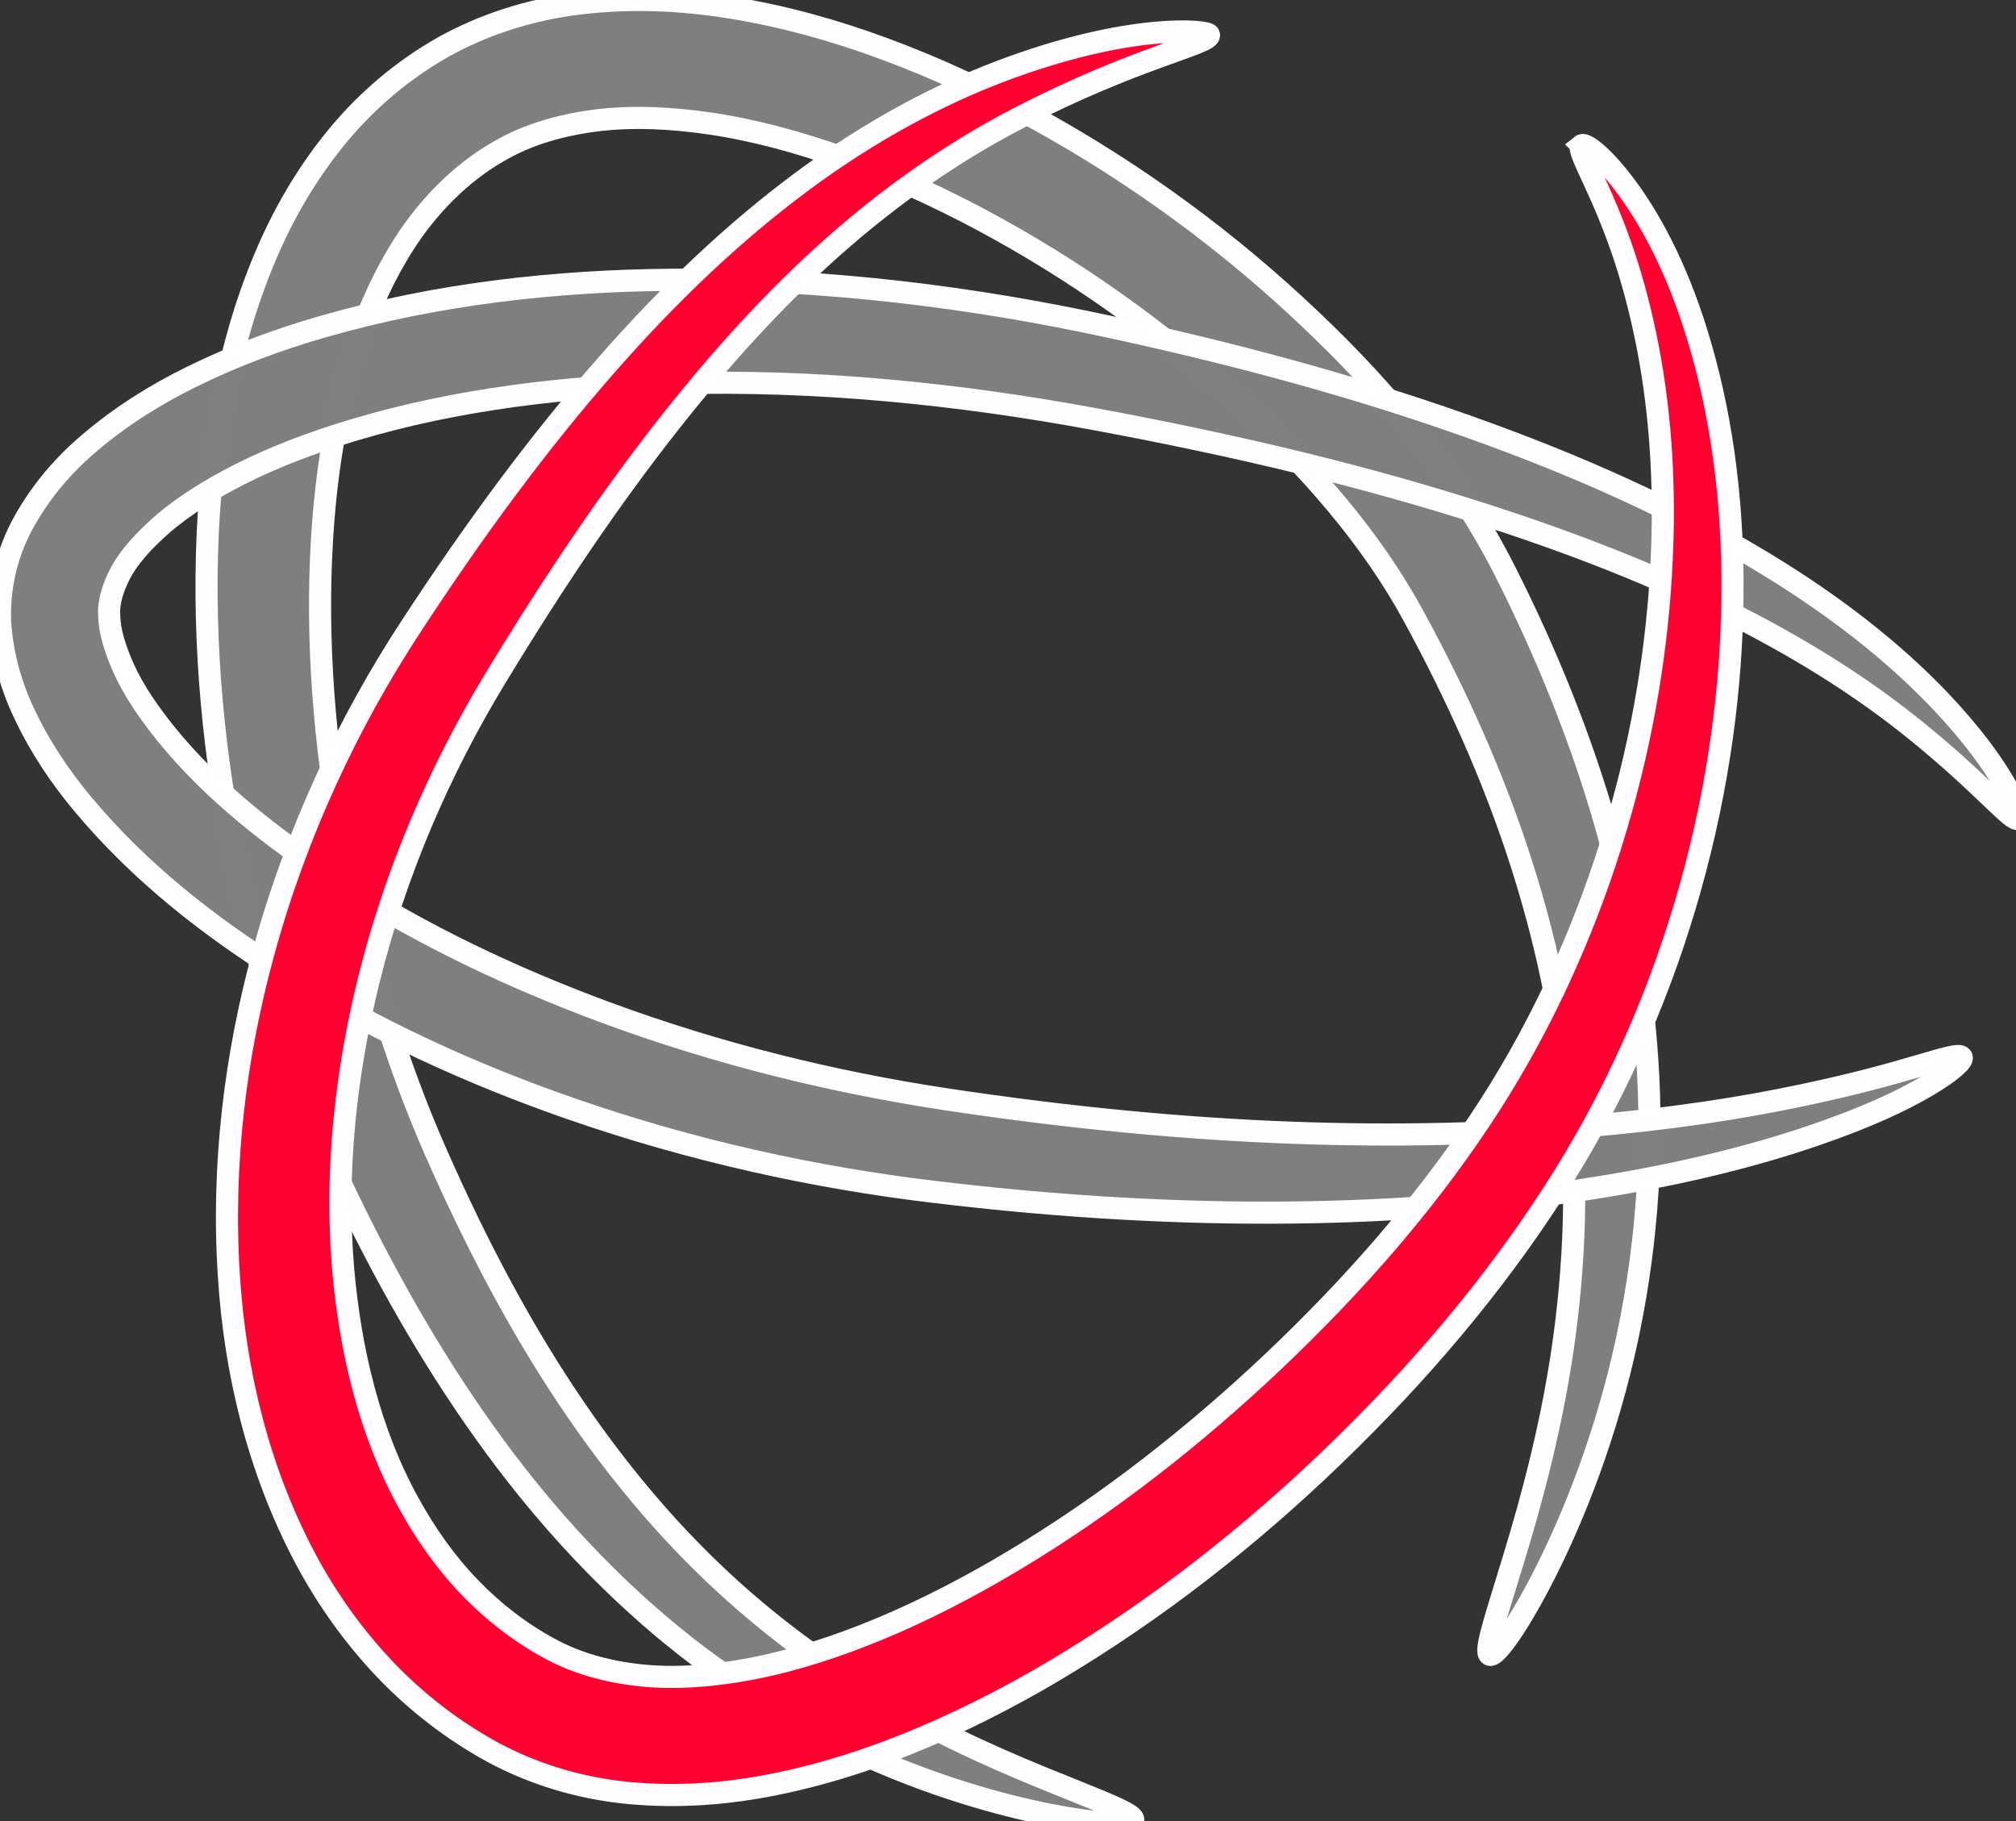 <?xml version="1.0" encoding="UTF-8" standalone="no"?>
<svg
   xmlns:dc="http://purl.org/dc/elements/1.1/"
   xmlns:cc="http://creativecommons.org/ns#"
   xmlns:rdf="http://www.w3.org/1999/02/22-rdf-syntax-ns#"
   xmlns:svg="http://www.w3.org/2000/svg"
   xmlns="http://www.w3.org/2000/svg"
   width="52.597mm"
   height="47.507mm"
   viewBox="0 0 52.597 47.507"
   version="1.1"
   id="svg8">
  <rect x="0" y="0" width="52.597" height="47.507" fill="#333333" stroke="none"/>
  <defs
     id="defs2">
    <marker
       orient="auto"
       refY="0"
       refX="0"
       id="Arrow1Lstart"
       style="overflow:visible">
      <path
         id="path4664"
         d="M 0,0 5,-5 -12.5,0 5,5 Z"
         style="fill:#000000;fill-opacity:1;fill-rule:evenodd;stroke:#000000;stroke-width:1pt;stroke-opacity:1"
         transform="matrix(0.8,0,0,0.8,10,0)" />
    </marker>
  </defs>
  <g
     id="layer1"
     transform="translate(-69.415,-154.027)">
    <g
       transform="matrix(0.076,0,0,0.076,70.19,154.651)"
       style="stroke:#ffffff;stroke-width:7.589;stroke-miterlimit:4;stroke-dasharray:none;stroke-opacity:0.99"
       id="g5075">
      <path
         style="fill:#808080;fill-opacity:0.996;stroke:#ffffff;stroke-width:7.589;stroke-linecap:butt;stroke-linejoin:miter;stroke-miterlimit:4;stroke-dasharray:none;stroke-opacity:0.99"
         d="m 378.847,616.57 c -0.353,1.553 -8.452,1.699 -23.319,-0.858 -14.241,-2.45 -37.121,-7.902 -62.956,-18.896 -21.923,-9.343 -47.235,-23.328 -72.316,-43.86 0,0 -3e-5,-2e-5 -3e-5,-2e-5 -21.091,-17.294 -41.545,-38.726 -60.596,-64.661 -18.751,-25.523 -35.469,-54.076 -50.874,-86.037 -15.732,-32.637 -28.122,-68.611 -36.616,-107.449 6e-6,0 -1.2e-5,-5e-5 -1.2e-5,-5e-5 C 64.369,259.347 59.766,221.156 60.864,181.668 61.351,164.175 63.05,146.252 66.48,128.262 69.545,112.1 74.159,95.705 80.94,79.708 87.022,65.306 95.146,51.188 105.741,38.364 115.765,26.269 128.082,15.731 142.316,7.738 c 6.595,-3.632 13.442,-6.598 20.438,-8.935 8.735,-2.919 17.636,-4.837 26.48,-5.868 17.526,-2.062 34.739,-1.217 51.018,1.406 18.374,2.922 35.963,7.87 52.57,13.99 18.333,6.737 35.76,14.896 52.217,23.934 35.612,19.533 67.374,43.194 94.823,69.336 0,0 3e-5,4e-5 3e-5,4e-5 27.146,25.672 50.103,53.922 66.298,85.62 14.909,29.436 26.497,58.546 34.762,87.345 9.277,32.34 13.933,63.355 14.937,92.252 1.26,36.848 -3.496,69.58 -10.229,96.295 -8.251,32.683 -19.829,58.32 -28.086,73.786 -8.571,16.055 -14.752,23.669 -16.307,22.907 -1.784,-0.874 1.133,-10.083 6.371,-27.061 4.932,-15.989 13.102,-42.683 17.999,-73.756 4.061,-25.707 6.267,-56.558 3.109,-90.477 -2.464,-26.639 -8.221,-55.006 -18.058,-84.608 -8.769,-26.399 -20.587,-53.102 -35.472,-80.426 -14.502,-26.781 -35.611,-51 -61.006,-74.354 -2e-5,-10e-6 -3e-5,-3e-5 -4e-5,-4e-5 C 388.474,105.668 358.99,84.472 326.238,67.022 311.141,58.991 295.419,51.806 279.166,46.005 264.419,40.759 249.301,36.563 234.052,34.261 c -13.51,-2.005 -27.032,-2.732 -39.906,-1.084 -6.404,0.83 -12.694,2.166 -18.64,4.111 -4.763,1.558 -9.28,3.499 -13.448,5.866 -9.535,5.255 -18.095,12.617 -25.272,21.126 -7.714,9.106 -13.89,19.882 -18.906,31.303 -5.574,12.751 -9.494,26.423 -12.34,40.35 -3.15,15.506 -4.822,31.344 -5.509,47.116 -1.555,35.69 2.077,70.955 8.536,104.205 0,0 2e-5,5e-5 2e-5,5e-5 7.124,36.413 17.608,70.079 31.132,100.708 13.722,31.027 28.247,58.437 44.63,83.042 16.602,24.935 34.231,45.702 52.599,62.854 10e-6,10e-6 2e-5,2e-5 3e-5,2e-5 21.747,20.347 44.177,35.253 63.832,46.088 22.731,12.545 44.786,21.247 57.431,26.32 13.683,5.489 21.052,8.564 20.657,10.303 z"
         id="path5032" />
      <path
         transform="rotate(-51.275,88.267,-393.928)"
         style="fill:#808080;fill-opacity:0.996;stroke:#ffffff;stroke-width:7.589;stroke-linecap:butt;stroke-linejoin:miter;stroke-miterlimit:4;stroke-dasharray:none;stroke-opacity:0.99"
         d="m -136.091,522.948 c -0.475,1.104 -5.671,0.465 -14.85,-2.984 -9.504,-3.571 -21.883,-9.637 -37.813,-19.774 0,0 -2e-5,-1e-5 -2e-5,-1e-5 -18.452,-11.717 -39.443,-27.518 -63.162,-49.276 -45.334,-41.586 -93.514,-97.842 -141.329,-174.917 -21.235,-34.187 -40.532,-72.713 -55.53,-115.1 1e-5,0 -2e-5,-5e-5 -2e-5,-5e-5 -11.768,-33.199 -21.031,-69.17 -25.313,-106.971 -3.271,-28.051 -3.818,-58.244 2.294,-88.542 2.3,-11.445 5.889,-23.232 11.473,-34.723 4.475,-9.391 10.909,-18.696 19.766,-26.727 5.482,-4.703 11.508,-8.339 17.803,-10.93 4.303,-1.771 8.718,-3.047 13.15,-3.844 12.766,-2.283 25.064,-1.685 36.196,0.536 14.102,2.705 27.214,7.391 39.227,13.007 14.999,6.964 28.888,15.357 41.734,24.42 34.076,24.052 62.724,53.118 86.946,82.693 0,0 3e-5,4.77e-5 3e-5,4.77e-5 34.238,41.717 61.047,86.005 82.136,128.314 23.617,47.306 41.726,90.553 55.243,132.214 12.013,36.98 19.245,69.549 22.721,99.487 3.328,28.587 2.697,52.028 0.102,71.046 -4.304,31.462 -13.219,46.424 -14.804,45.961 -2.226,-0.65 1.592,-17.145 1.652,-46.894 0.047,-18.368 -1.596,-40.008 -6.882,-67.028 -5.546,-28.306 -14.348,-58.549 -27.754,-93.787 -15.11,-39.674 -34.225,-80.562 -58.771,-126.243 -21.541,-40 -48.074,-81.632 -80.953,-120.257 -1e-5,4e-6 -4e-5,-4.1e-5 -4e-5,-4.1e-5 -23.38,-27.407 -50.085,-53.971 -80.824,-75.134 -11.554,-7.959 -23.592,-15.17 -36.141,-20.87 -10.114,-4.556 -20.334,-8.266 -30.502,-10.086 -8.032,-1.352 -15.706,-1.935 -22.279,-0.521 -2.125,0.457 -4.189,1.053 -6.097,1.797 -2.792,1.09 -5.24,2.494 -7.067,4.245 -4.266,3.555 -7.792,9.017 -10.995,15.183 -3.885,7.695 -6.497,16.504 -8.51,25.758 -5.36,24.752 -4.879,51.174 -2.367,77.004 3.479,34.521 11.626,68.045 22.048,99.48 0,0 2e-5,4e-5 2e-5,4e-5 13.308,40.063 30.645,76.923 49.793,110.003 44.457,76.637 87.715,132.438 128.963,176.045 21.572,22.806 39.944,39.492 56.436,53.017 0,0 2e-5,10e-6 2e-5,10e-6 14.766,12.078 24.17,18.773 32.854,24.84 7.742,5.408 11.937,8.327 11.41,9.554 z"
         id="path5032-7" />
      <path
         transform="rotate(-122.367,311.727,295.904)"
         style="fill:#ff0031;fill-opacity:1;stroke:#ffffff;stroke-width:7.589;stroke-linecap:butt;stroke-linejoin:miter;stroke-miterlimit:4;stroke-dasharray:none;stroke-opacity:0.99"
         d="m 408.143,618.687 c 0.149,1.384 -6.315,4.179 -19.412,5.243 -13.263,1.078 -32.412,0.173 -56.649,-6.481 -24.516,-6.668 -52.533,-18.474 -82.618,-38.019 C 223.901,562.858 197.463,541.14 172.589,513.396 150.268,488.522 129.19,458.679 112.496,424.04 96.219,390.178 83.914,353.079 75.272,313.116 67.04,275.306 62.072,234.759 62.63,192.805 c 0.247,-18.712 1.676,-37.892 4.837,-57.185 2.798,-17.191 7.117,-34.705 13.696,-51.893 5.76,-15.146 13.629,-30.19 24.27,-43.962 5.16,-6.67 11.045,-12.918 17.612,-18.548 5.917,-5.073 12.352,-9.613 19.259,-13.501 13.856,-7.692 28.71,-13.023 43.845,-16.044 15.763,-3.129 31.613,-3.874 46.985,-2.712 34.807,2.724 67.211,14.118 95.38,29.516 34.16,18.563 63.348,42.88 87.433,69.257 0,0 3e-5,4.8e-5 3e-5,4.8e-5 29.35,32.09 51.601,67.485 67.668,102.783 16.82,36.928 30.14,71.384 40.089,105.256 9.503,32.303 15.099,61.925 17.186,89.755 2.265,30.277 -0.057,56.437 -4.427,77.917 -9.613,47.041 -26.421,68.094 -27.829,67.509 -2.834,-1.177 6.96,-25.665 10.837,-70.012 1.813,-20.52 1.734,-44.798 -2.39,-72.805 -3.798,-25.842 -10.741,-53.063 -21.315,-83.412 -11.115,-31.855 -25.252,-64.173 -42.858,-99.598 -15.885,-31.858 -37.103,-63.557 -64.248,-91.87 -1e-5,1e-5 -4e-5,-3e-5 -4e-5,-3e-5 C 366.326,90.003 339.979,68.773 310.027,53.142 285.279,40.317 258.001,30.812 230.294,29.112 c -12.158,-0.787 -24.391,-0.188 -36.118,2.243 -11.214,2.309 -22.152,6.242 -32.106,11.821 -4.397,2.413 -8.588,5.389 -12.535,8.809 -4.38,3.795 -8.43,8.111 -12.102,12.756 -7.715,9.748 -13.692,21.343 -18.541,33.595 -5.483,13.964 -9.194,28.843 -11.837,43.952 -2.943,16.946 -4.379,34.174 -4.836,51.294 -1.02,38.472 2.998,76.263 9.92,111.931 7.383,37.743 17.774,72.422 31.76,104.005 14.071,31.891 32.331,60.039 51.874,84.004 21.838,26.749 45.189,48.291 67.985,65.357 26.971,20.148 51.622,33.224 73.8,41.951 22.129,8.643 38.726,12.089 51.455,14.017 12.19,1.846 18.945,2.123 19.129,3.839 z"
         id="path5032-3" />
    </g>
  </g>
</svg>

